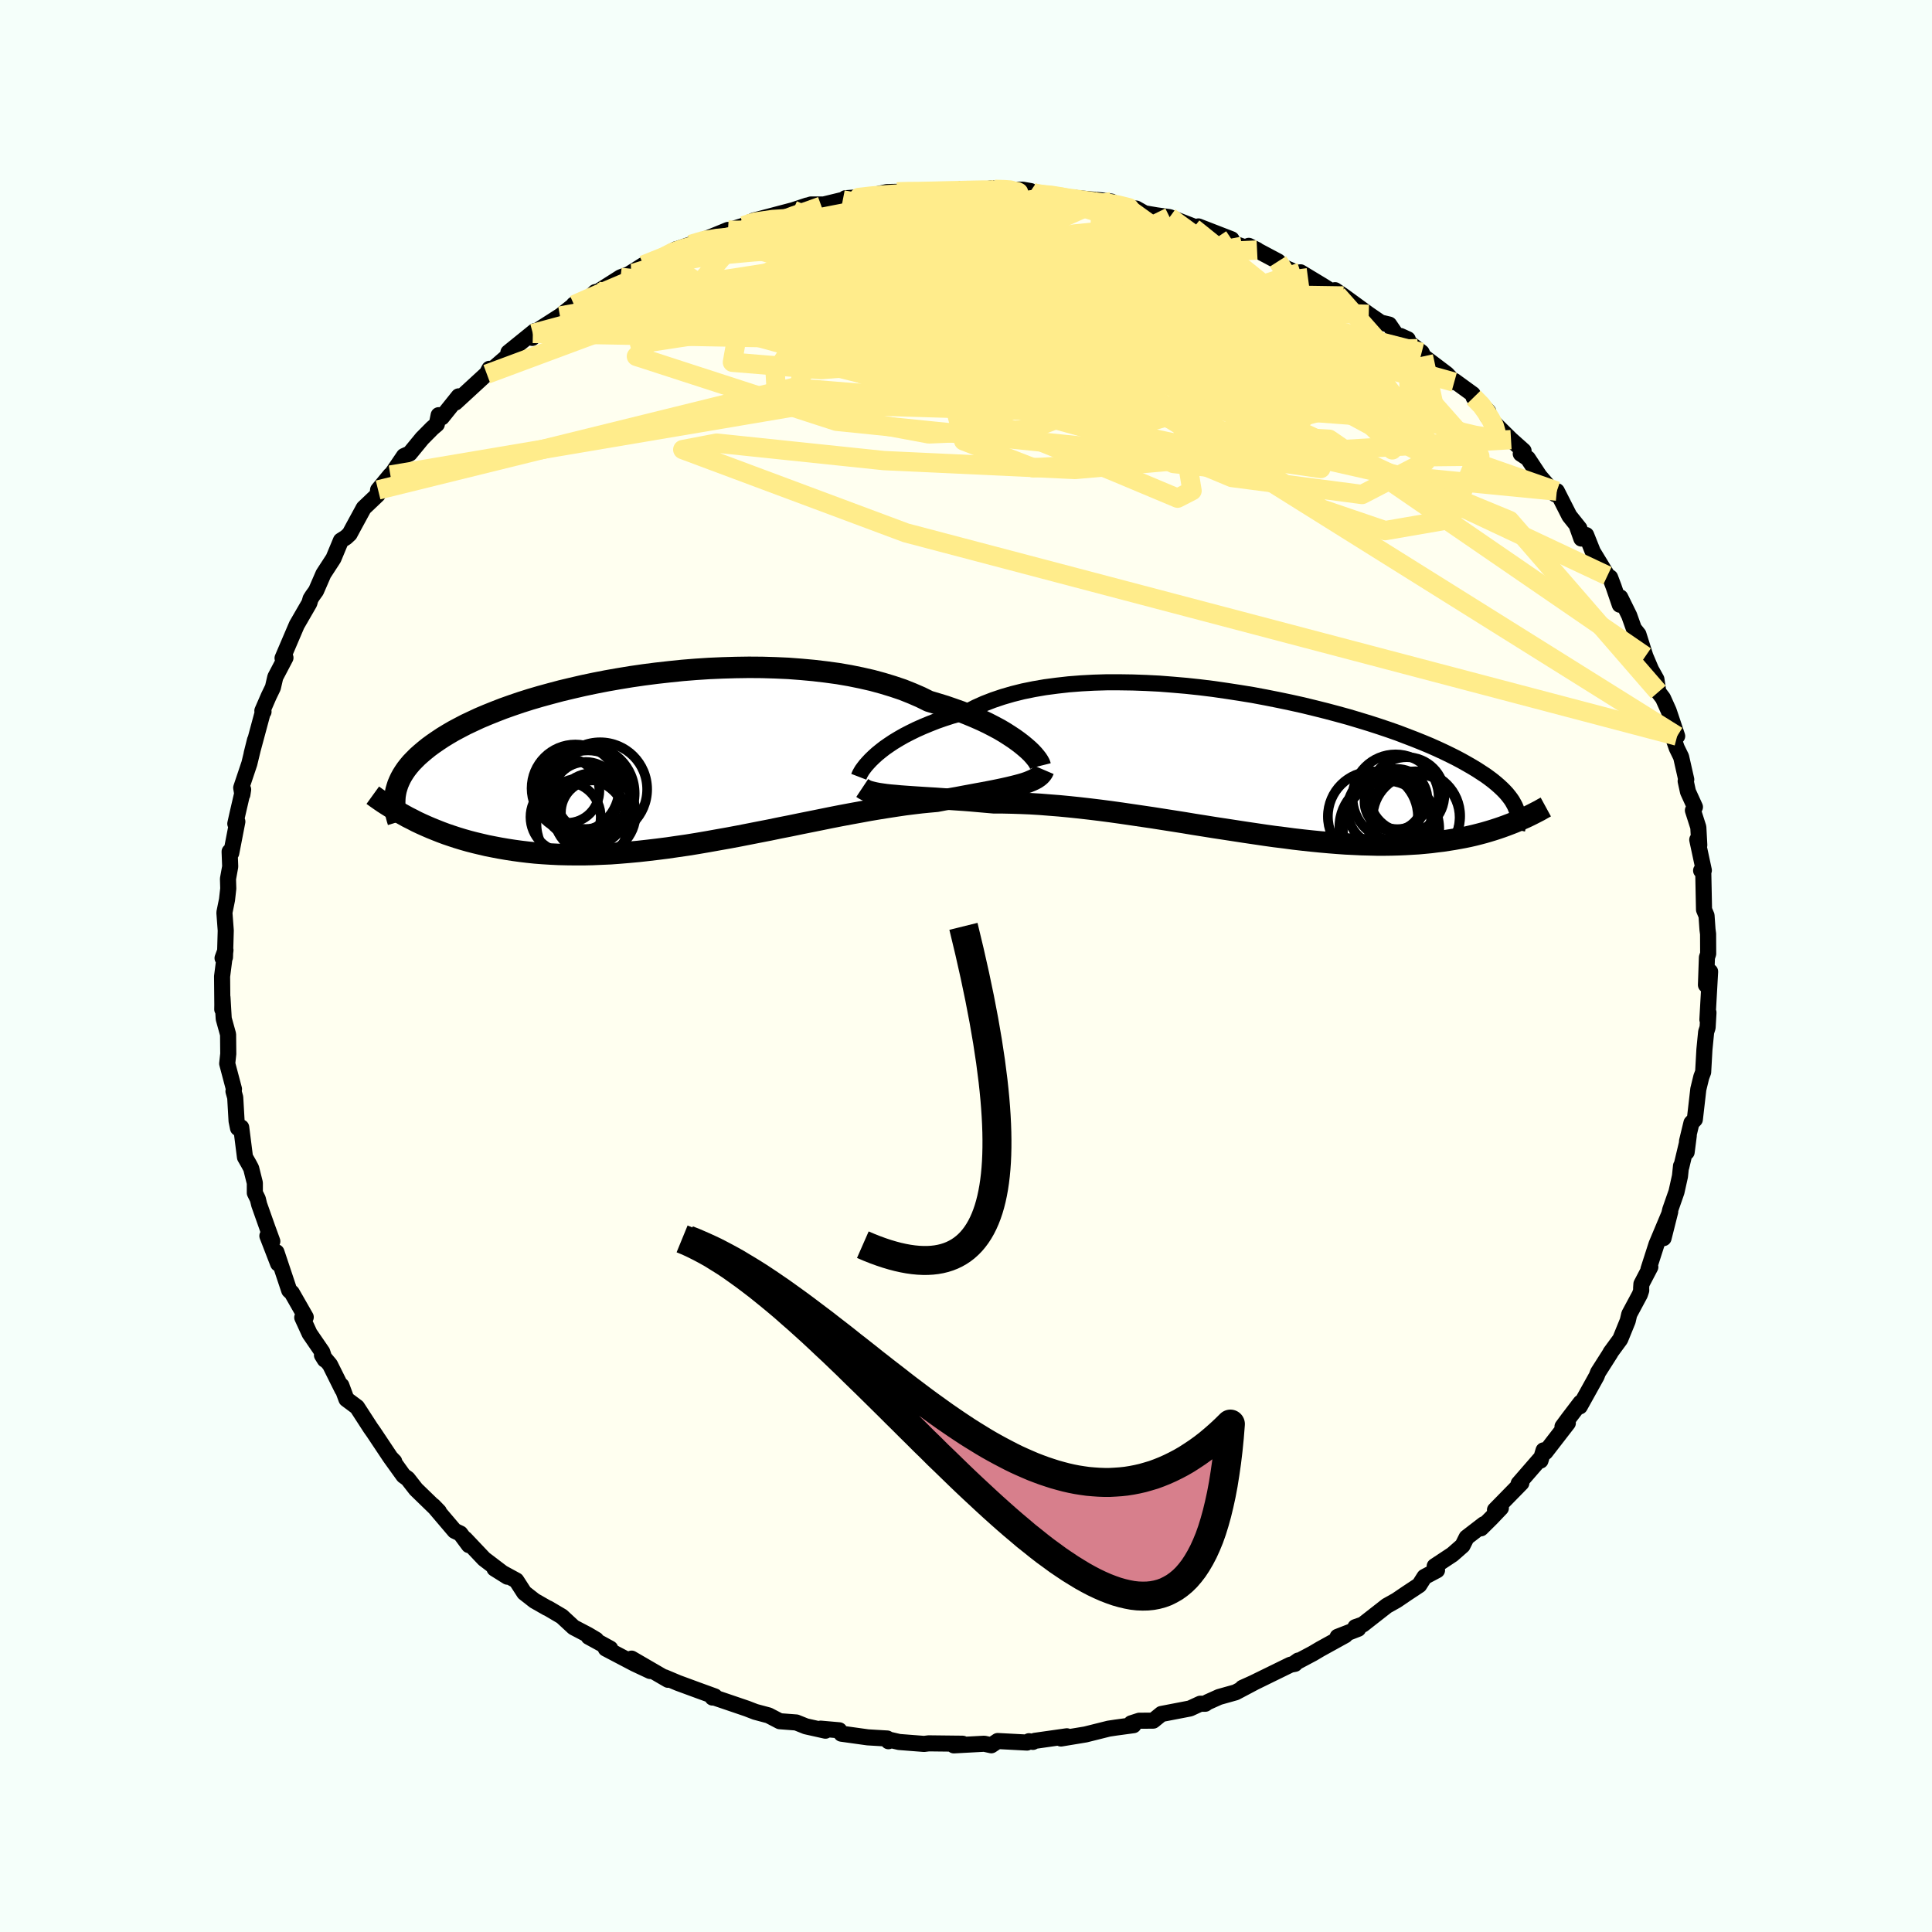 <svg xmlns="http://www.w3.org/2000/svg" width="500" height="500" viewBox="-100 -100 200 200"><defs><clipPath id="c"><path d="m37.03-1.61-.39-.3-.43-.31-.47-.31-.5-.32-.54-.32-.58-.31-.62-.32-.65-.31-.68-.3-.72-.3-.75-.3-.79-.28-.81-.28-.85-.26-.87-.26-.85-.42-.9-.39-.95-.38-1.01-.34-1.05-.32-1.1-.3-1.14-.26-1.18-.24-1.22-.21-1.25-.17-1.27-.15-1.31-.12-1.32-.1-1.35-.06-1.35-.04-1.37-.01-1.38.02L6-9.54l-1.37.06-1.38.09-1.36.11-1.36.14-1.34.15-1.32.17-1.31.19-1.28.21-1.25.22-1.23.24-1.19.25-1.17.27-1.13.27-1.09.29-1.06.29-1.02.3-.98.31-.94.32-.9.32-.85.33-.82.33-.78.33-.73.34-.7.33-.65.34-.62.33-.58.34-.54.33-.51.34-.48.33-.45.33-.41.33-.39.33-.36.32-.33.33-.31.32-.27.32-.25.32-.22.32-.2.32-.17.31-.15.32-.13.31-.1.31-.09.31-.06.3 1.72 2.71.46.24.49.23.49.22.51.22.52.21.53.21.54.2.56.19.58.19.59.18.6.17.62.16.63.15.64.15.66.13.68.13.7.12.71.11.73.1.75.09.77.08.79.06.81.05.82.04.85.02.86.01h.88l.9-.02.91-.04.94-.04.95-.07.96-.08.98-.09.99-.11 1.01-.12L.32 9.1l1.03-.15 1.04-.15 1.05-.17 1.05-.18 1.06-.19 1.07-.19 1.07-.2 1.07-.21 1.07-.21 1.08-.21 1.06-.22 1.07-.21 1.06-.22 1.05-.21 1.04-.21 1.03-.21 1.02-.2 1.01-.19.99-.18.97-.18.95-.16.94-.15.91-.14.88-.13.87-.11.84-.1.81-.08.78-.07.73-.14.71-.13.69-.12.68-.13.65-.12.64-.12.61-.11.58-.11.57-.11.54-.11.52-.11.49-.11.46-.11.44-.11.41-.11"/></clipPath><clipPath id="b"><path d="m-39.19-1.12.38-.31.41-.32.46-.32.48-.32.53-.32.56-.32.6-.31.63-.31.67-.3.7-.29.73-.29.77-.27.8-.26.83-.24.86-.24.82-.42.87-.39.93-.36.98-.33 1.03-.3 1.08-.27 1.13-.23 1.16-.2 1.21-.16 1.24-.14 1.28-.1 1.3-.07 1.33-.04h1.35l1.37.02 1.38.05 1.38.07 1.4.11 1.39.12 1.4.15 1.38.17 1.38.2 1.37.21 1.35.22 1.33.25 1.31.26 1.29.27 1.26.28 1.23.3 1.2.3 1.16.31 1.13.31 1.1.33 1.05.32 1.02.33.98.33.94.33.89.34.86.33.82.33.77.32.74.33.69.32.66.32.62.31.58.31.55.31.52.3.48.29.46.3.43.28.4.29.37.28.34.28.31.27.29.27.26.26.24.26.21.26.19.25.17.25.14.25.13.24.1.24-.58 1.64-.42.16-.44.16-.44.15-.46.15-.46.14-.48.14-.49.13-.51.13-.52.12-.53.11-.54.1-.56.1-.57.09-.58.09-.6.07-.62.08-.63.06-.65.06-.67.04-.68.04-.71.03-.72.02-.74.01h-.76l-.78-.02-.81-.02-.82-.04-.84-.04-.85-.06-.88-.07-.9-.08-.91-.09-.93-.1-.95-.11-.97-.13-.98-.12-1-.14-1.01-.15-1.02-.15-1.04-.16-1.04-.16-1.06-.16-1.06-.17-1.08-.17-1.08-.18-1.08-.17-1.09-.17-1.08-.17-1.09-.16-1.09-.16-1.09-.16-1.08-.15-1.07-.14-1.07-.13-1.05-.12-1.05-.11-1.04-.1-1.02-.08-1-.08-.99-.06-.96-.04-.95-.03-.93-.02h-.9l-.81-.07-.8-.07-.79-.07-.77-.06-.75-.05-.73-.05-.72-.05-.69-.05-.67-.04-.65-.04-.62-.04-.6-.04-.57-.04-.55-.04-.52-.05"/></clipPath><filter id="a"><feTurbulence baseFrequency=".05" numOctaves="3" result="noise" type="noise"/><feDisplacementMap in="SourceGraphic" in2="noise" scale="2"/></filter></defs><rect width="100%" height="100%" x="-100" y="-100" fill="#F5FFFA"/><path fill="ivory" stroke="#000" stroke-linejoin="round" stroke-width="1.667" d="m76.7-.88-.1 2.84.43-1.38-.28 4.97.11-.73-.09 1.55-.15.46-.18 1.83-.13 2.32-.19.5-.31 1.27-.36 3.13-.35.36-.46 1.9-.04 1.13.22-1.71-.78 3.26-.02-.12-.11 1.06-.36 1.62-.65 1.86-.69 2.93.69-2.74-1.42 3.38-.83 2.58.19-.23-.92 1.76-.03.42.01.24-.14.42-1.1 2.05-.16.69-.77 1.89-1.01 1.38-.01.05-1.28 2.01-.15.39-1.74 3.13.08-.39-1.25 1.64-.62.84.55-.36-2.32 3-.19-.18-.32 1.06-.07-.14-2.19 2.52.28-.06-2.73 2.79.61-.2-1 1.05-1.06 1.05.29-.42-1.78 1.37-.42.84-1.05.92-1.83 1.21.24.42-1.3.69-.54.85-1.27.84-1.09.74-1 .56-2.48 1.94-.77.27.29.17-2.13.83.79-.16-2.59 1.43-.76.45-1.9 1.01.38-.27-.34.34-.46.09-4.29 2.1-.68.29 1.2-.54-1.91 1.01-1.71.48-1.2.54-.23.16h-.52l-1.06.49-2.96.57-.85.69-1.45.01-.83.27.24.19-1.84.25-.73.11-2.4.6-2.54.42.61-.23-3.31.47-.2.11-.41-.07-.2.14-3.04-.16-.66.44-.73-.16-3.15.17.17-.18.74.01-3.51-.04-.48.06-2.58-.2-1.25-.29.14.21-.13-.28-2.01-.12-2.73-.38-.22-.35-1.93-.17.5.21-2.02-.45-1-.4-1.71-.13-1.15-.6-1.38-.37-.88-.34-2.32-.79-1.18-.4-.05.05.23-.12-1.68-.61-2.12-.78-1.4-.59.36.26-3.77-2.19 1.92 1.28-1.62-.76-2.97-1.56h.46l-2.23-1.22.77.3-.84-.5-1.49-.78-1.22-1.13-1.39-.82-.18-.08-1.26-.72-1.06-.83-.82-1.27-2.26-1.23 1.34.84-2.42-1.84-1.97-2.08.4.65-.89-1.2-.59-.28-2.21-2.6.58.6-2.37-2.3-.85-1.09-.44-.32-1.33-1.85.37.38-.06-.01-.36-.44-1.72-2.58-.31-.44-1.4-2.16-1.1-.82-.52-1.41.1.41-1.28-2.57-.83-.99.29.47-.26-.79-1.31-1.91-.76-1.66.36-.04-1.44-2.52-.27-.25-1.32-3.95.17 1.18-1.11-2.87.51.56-.5-1.37-.86-2.43-.14-.58-.31-.63v-1.03l-.38-1.52-.24-.45-.4-.7-.39-3.08-.33.07-.15-.74-.14-2.43-.18-.64.05-.23-.7-2.64.11-1.01-.02-2.01-.45-1.62-.13-2.21-.02 1.24.01-.21-.03-3.2.35-2.72-.3.82.25-.09.08-2.76-.14-1.86.27-1.33.13-1.16-.03-1 .23-1.27-.06-1.55.17.14.63-3.25-.21.22.24-1.08.57-2.46-.08.52-.12-.7.84-2.5.59-2.44-.35 1.4 1.21-4.49.02.16-.12-.1.66-1.52.43-.89.25-1.08 1.05-2-.3.04.73-1.71.74-1.73 1.3-2.25.13-.45.19-.3.38-.53.76-1.75 1.04-1.6.77-1.85.51-.32.39-.36.42-.78 1.04-1.91 1.44-1.37.05-.5 1.27-1.54-.55.91 1.96-2.88.6-.27 1.28-1.56 1.05-1.06.47-.4.19-.94.33.22 1.74-2.17-.33.64 3.25-2.99.26-.5-.26.55 2.3-1.99-.07-.26 2.72-2.2-.25.7.06-.46 2.81-1.8-.43.36 1.89-1.52-.03-.03 1.48-.58.74-.71.32-.07 2.3-1.46 1.1-.41-1.1.63 2.36-1.49 1.9-.73 1.47-.9v.02l1.52-.52 1.25-.46.77-.29 1.85-.76-.43.19 2.02-.62 1.12-.56.51-.12 3.52-.93 1.44-.48-.96.32 1.37-.43h1.32l1.98-.48 1.84-.22-1.57.05 2.2-.16 2.1-.48 1.03-.02 1.35-.1-.07.17 1.8-.16 3.68-.03-.1-.18.73.13 1.37-.05 1.12-.15.29.12 2.87.03.8.14-.35.22 1.4.13.76-.01 2.33.33.4.03 2.76.26 1.07.13-1.11-.09 2.78.75.89.06.87.49 1.23.21 1.36.19 2.52.98-.07.14.53-.16 3.43 1.33-.88.03 1.97.7 1.55.38-.86-.43 3.03 1.61.53.57 2.57 1.12-.92-.54.15-.02 2.27 1.37 1.53.96-.23-.48.88.6 2.61 1.9 1.24.85.88.21.86 1.26 1.06.26-.75-.34 2.19 1.71.18.4 2.43 1.84.76.83.02-.13 1.9 1.38.09.33 1.22 1.15.29.31-.1.49 2.46 2.42 1.3 1.16-.29.3.73.48 1.17 1.77-.03-.02 1.69 1.96.17-.32 1.3 2.56 1.04 1.3-.23-.16.43 1.21.5-.36.69 1.73 1.51 2.48.28.18.36.95.64 1.87.05-.76.93 1.89.48 1.35.47.59.72 2.27.59 1.39.55.99.2 1.32.48.63.59 1.31.88 2.62-.43.13.39 1.11.45.92.53 2.34-.06.16.24 1.1.72 1.58-.21.35.56 1.75.1 1.85-.21-.56.68 3.17-.28.02.22.1.08 3.95.26.62.1 1.44.06.45.01 2.05-.13.39-.1 2.84" filter="url(#a)"/><path fill="#fff" d="m-39.19-1.12.38-.31.41-.32.46-.32.48-.32.53-.32.56-.32.6-.31.63-.31.67-.3.7-.29.73-.29.77-.27.8-.26.83-.24.86-.24.82-.42.87-.39.93-.36.98-.33 1.03-.3 1.08-.27 1.13-.23 1.16-.2 1.21-.16 1.24-.14 1.28-.1 1.3-.07 1.33-.04h1.35l1.37.02 1.38.05 1.38.07 1.4.11 1.39.12 1.4.15 1.38.17 1.38.2 1.37.21 1.35.22 1.33.25 1.31.26 1.29.27 1.26.28 1.23.3 1.2.3 1.16.31 1.13.31 1.1.33 1.05.32 1.02.33.98.33.94.33.89.34.86.33.82.33.77.32.74.33.69.32.66.32.62.31.58.31.55.31.52.3.48.29.46.3.43.28.4.29.37.28.34.28.31.27.29.27.26.26.24.26.21.26.19.25.17.25.14.25.13.24.1.24-.58 1.64-.42.16-.44.16-.44.15-.46.15-.46.14-.48.14-.49.13-.51.13-.52.12-.53.11-.54.1-.56.1-.57.09-.58.09-.6.07-.62.08-.63.06-.65.06-.67.04-.68.04-.71.03-.72.02-.74.01h-.76l-.78-.02-.81-.02-.82-.04-.84-.04-.85-.06-.88-.07-.9-.08-.91-.09-.93-.1-.95-.11-.97-.13-.98-.12-1-.14-1.01-.15-1.02-.15-1.04-.16-1.04-.16-1.06-.16-1.06-.17-1.08-.17-1.08-.18-1.08-.17-1.09-.17-1.08-.17-1.09-.16-1.09-.16-1.09-.16-1.08-.15-1.07-.14-1.07-.13-1.05-.12-1.05-.11-1.04-.1-1.02-.08-1-.08-.99-.06-.96-.04-.95-.03-.93-.02h-.9l-.81-.07-.8-.07-.79-.07-.77-.06-.75-.05-.73-.05-.72-.05-.69-.05-.67-.04-.65-.04-.62-.04-.6-.04-.57-.04-.55-.04-.52-.05" filter="url(#a)" transform="translate(29.97 -20.82)"/><path fill="#fff" d="m37.03-1.61-.39-.3-.43-.31-.47-.31-.5-.32-.54-.32-.58-.31-.62-.32-.65-.31-.68-.3-.72-.3-.75-.3-.79-.28-.81-.28-.85-.26-.87-.26-.85-.42-.9-.39-.95-.38-1.01-.34-1.05-.32-1.1-.3-1.14-.26-1.18-.24-1.22-.21-1.25-.17-1.27-.15-1.31-.12-1.32-.1-1.35-.06-1.35-.04-1.37-.01-1.38.02L6-9.54l-1.37.06-1.38.09-1.36.11-1.36.14-1.34.15-1.32.17-1.31.19-1.28.21-1.25.22-1.23.24-1.19.25-1.17.27-1.13.27-1.09.29-1.06.29-1.02.3-.98.31-.94.32-.9.32-.85.33-.82.33-.78.33-.73.34-.7.33-.65.34-.62.33-.58.34-.54.33-.51.34-.48.33-.45.33-.41.33-.39.33-.36.32-.33.33-.31.32-.27.32-.25.32-.22.32-.2.32-.17.31-.15.32-.13.31-.1.31-.09.31-.06.3 1.72 2.71.46.24.49.23.49.22.51.22.52.21.53.21.54.2.56.19.58.19.59.18.6.17.62.16.63.15.64.15.66.13.68.13.7.12.71.11.73.1.75.09.77.08.79.06.81.05.82.04.85.02.86.01h.88l.9-.02.91-.04.94-.04.95-.07.96-.08.98-.09.99-.11 1.01-.12L.32 9.1l1.03-.15 1.04-.15 1.05-.17 1.05-.18 1.06-.19 1.07-.19 1.07-.2 1.07-.21 1.07-.21 1.08-.21 1.06-.22 1.07-.21 1.06-.22 1.05-.21 1.04-.21 1.03-.21 1.02-.2 1.01-.19.99-.18.97-.18.95-.16.94-.15.91-.14.88-.13.87-.11.84-.1.81-.08.78-.07.73-.14.71-.13.69-.12.68-.13.65-.12.64-.12.61-.11.58-.11.57-.11.54-.11.52-.11.49-.11.46-.11.44-.11.41-.11" filter="url(#a)" transform="translate(-31.23 -21.32)"/><g fill="none" stroke="#000" transform="translate(29.97 -20.82)"><path stroke-linejoin="round" stroke-width="1.667" d="m-41.07 1.23.05-.13.07-.16.1-.18.13-.22.17-.23.2-.26.24-.27.27-.29.31-.3.34-.31.38-.31.41-.32.46-.32.48-.32.53-.32.56-.32.6-.31.63-.31.67-.3.7-.29.73-.29.77-.27.8-.26.83-.24.86-.24.82-.42.87-.39.93-.36.98-.33 1.03-.3 1.08-.27 1.13-.23 1.16-.2 1.21-.16 1.24-.14 1.28-.1 1.3-.07 1.33-.04h1.35l1.37.02 1.38.05 1.38.07 1.4.11 1.39.12 1.4.15 1.38.17 1.38.2 1.37.21 1.35.22 1.33.25 1.31.26 1.29.27 1.26.28 1.23.3 1.2.3 1.16.31 1.13.31 1.1.33 1.05.32 1.02.33.98.33.94.33.89.34.86.33.82.33.77.32.74.33.69.32.66.32.62.31.58.31.55.31.52.3.48.29.46.3.43.28.4.29.37.28.34.28.31.27.29.27.26.26.24.26.21.26.19.25.17.25.14.25.13.24.1.24.09.23.07.24.05.23.03.23.02.22v.22l-.01.22-.03.22-.04.21-.05.22" filter="url(#a)"/><path stroke-linejoin="round" stroke-width="2.222" d="m-40.71 2.39.18.12.22.12.25.1.3.08.33.08.36.07.4.06.43.06.46.05.49.04.52.05.55.04.57.04.6.04.62.04.65.04.67.04.69.05.72.05.73.05.75.05.77.06.79.07.8.07.81.07h.9l.93.02.95.03.96.04.99.06 1 .08 1.02.08 1.04.1 1.05.11 1.05.12 1.07.13 1.07.14 1.08.15 1.09.16 1.09.16 1.09.16 1.08.17 1.09.17 1.08.17 1.08.18 1.08.17 1.06.17 1.06.16 1.04.16 1.04.16 1.02.15 1.01.15 1 .14.98.12.97.13.95.11.93.1.91.09.9.08.88.07.85.06.84.04.82.04.81.02.78.02h.76l.74-.01.72-.02.71-.03.68-.04.67-.04.65-.06.63-.06.62-.08.6-.07.58-.09.57-.09.56-.1.54-.1.53-.11.52-.12.51-.13.49-.13.48-.14.46-.14.46-.15.44-.15.44-.16.42-.16.41-.16.4-.17.39-.17.38-.17.38-.18.36-.18.35-.18.35-.18.33-.19.33-.18" filter="url(#a)"/><circle cx="14.682" cy="3.54" r="3.116" clip-path="url(#b)" filter="url(#a)"/><circle cx="14.032" cy="6.63" r="4.99" clip-path="url(#b)" filter="url(#a)"/><circle cx="16.632" cy="5.445" r="4.498" clip-path="url(#b)" filter="url(#a)"/><circle cx="16.557" cy="5.295" r="4.63" clip-path="url(#b)" filter="url(#a)"/><circle cx="15.662" cy="3.095" r="3.894" clip-path="url(#b)" filter="url(#a)"/><circle cx="14.287" cy="3.815" r="3.004" clip-path="url(#b)" filter="url(#a)"/><circle cx="13.312" cy="4.645" r="3.798" clip-path="url(#b)" filter="url(#a)"/><circle cx="12.152" cy="5.34" r="4.66" clip-path="url(#b)" filter="url(#a)"/><circle cx="14.502" cy="3.375" r="4.46" clip-path="url(#b)" filter="url(#a)"/><circle cx="13.457" cy="6.405" r="4.774" clip-path="url(#b)" filter="url(#a)"/></g><g fill="none" stroke="#000" transform="translate(-31.23 -21.32)"><path stroke-linejoin="round" stroke-width="2.222" d="m38.92.6-.03-.12-.06-.14-.1-.18-.13-.2-.17-.22-.2-.24-.24-.26-.28-.27-.32-.28-.36-.3-.39-.3-.43-.31-.47-.31-.5-.32-.54-.32-.58-.31-.62-.32-.65-.31-.68-.3-.72-.3-.75-.3-.79-.28-.81-.28-.85-.26-.87-.26-.85-.42-.9-.39-.95-.38-1.01-.34-1.05-.32-1.1-.3-1.14-.26-1.18-.24-1.22-.21-1.25-.17-1.27-.15-1.31-.12-1.32-.1-1.35-.06-1.35-.04-1.37-.01-1.38.02L6-9.54l-1.37.06-1.38.09-1.36.11-1.36.14-1.34.15-1.32.17-1.31.19-1.28.21-1.25.22-1.23.24-1.19.25-1.17.27-1.13.27-1.09.29-1.06.29-1.02.3-.98.31-.94.32-.9.32-.85.33-.82.33-.78.33-.73.34-.7.33-.65.34-.62.33-.58.34-.54.33-.51.34-.48.33-.45.33-.41.33-.39.33-.36.32-.33.33-.31.32-.27.32-.25.32-.22.32-.2.32-.17.31-.15.32-.13.31-.1.31-.09.31-.06.3-.05.31-.02.3-.01.3v.3l.03.3.04.29.05.3.07.29.08.29.09.29" filter="url(#a)"/><path stroke-linejoin="round" stroke-width="2.222" d="m39.28 1.01-.09.21-.12.18-.16.18-.19.16-.22.15-.26.14-.29.13-.32.13-.35.12-.37.11-.41.11-.44.11-.46.11-.49.11-.52.11-.54.11-.57.11-.58.11-.61.11-.64.12-.65.12-.68.13-.69.12-.71.13-.73.14-.78.07-.81.08-.84.1-.87.11-.88.13-.91.14-.94.15-.95.16-.97.18-.99.18-1.01.19-1.02.2-1.03.21-1.04.21-1.05.21-1.06.22-1.07.21-1.06.22-1.08.21-1.07.21-1.07.21-1.07.2-1.07.19-1.06.19-1.05.18-1.05.17-1.04.15-1.03.15-1.02.13-1.01.12-.99.11-.98.09-.96.08-.95.07-.94.04-.91.04-.9.02h-.88l-.86-.01-.85-.02-.82-.04-.81-.05-.79-.06-.77-.08-.75-.09-.73-.1-.71-.11-.7-.12-.68-.13-.66-.13-.64-.15-.63-.15-.62-.16-.6-.17-.59-.18-.58-.19-.56-.19-.54-.2-.53-.21-.52-.21-.51-.22-.49-.22-.49-.23-.46-.24-.46-.23-.45-.25-.43-.24-.42-.25-.41-.25-.4-.25-.39-.25-.38-.26-.37-.26-.36-.26" filter="url(#a)"/><circle cx="-7.908" cy="3.373" r="4.374" clip-path="url(#c)" filter="url(#a)"/><circle cx="-8.518" cy="6.603" r="4.718" clip-path="url(#c)" filter="url(#a)"/><circle cx="-7.208" cy="5.558" r="4.246" clip-path="url(#c)" filter="url(#a)"/><circle cx="-7.373" cy="5.438" r="3.332" clip-path="url(#c)" filter="url(#a)"/><circle cx="-6.643" cy="3.028" r="4.866" clip-path="url(#c)" filter="url(#a)"/><circle cx="-7.993" cy="3.448" r="4.922" clip-path="url(#c)" filter="url(#a)"/><circle cx="-8.138" cy="3.668" r="3.47" clip-path="url(#c)" filter="url(#a)"/><circle cx="-9.208" cy="2.923" r="4.532" clip-path="url(#c)" filter="url(#a)"/><circle cx="-10.058" cy="3.168" r="3.336" clip-path="url(#c)" filter="url(#a)"/><circle cx="-10.218" cy="5.898" r="3.638" clip-path="url(#c)" filter="url(#a)"/></g><g fill="none" stroke="#FFEC8B" stroke-linejoin="round" stroke-width="2"><path d="m6.69-80.22.28.19 1.05.19 1.42.2 1.59.21 1.58.22 1.42.21 1.16.18.86.16.58.12.28.07-.03-.02-.39-.1-.78-.19-1.46-.27m-21.4-1.09 1.03-.03 1.21-.01 1.51-.03 1.53-.04 1.38-.03 1.22-.03 1.09-.02h.98l.88.02.73.03.54.05.35.07.14.07-.07.06-.32.07-.63.06-.99.04-1.38.04-1.79.03-2.2.03-2.72.07-3.45.11m60.66 20.72.81.83.49.68.46.74.38.72.16.56-.13.36-.41.18h-.68l-.95-.15-1.23-.29-1.56-.47-1.93-.67-2.32-.91-2.72-1.16-3.1-1.42-3.48-1.66-3.85-1.88-4.29-2.11-4.78-2.37-5.29-2.66-5.78-2.96-6.25-3.3" filter="url(#a)"/><path d="m-10.91-79.53-.19-.03 1.25-.14 1.7-.15 1.75-.11 1.74-.06 1.74-.03 1.71-.02 1.59-.03 1.38-.03 1.11-.03.84-.03.59-.04.33-.05-.06-.05-.55-.04-1.04-.03m-27.62 4.2.61.04 1.88-.02 2.67.11 3.28.27 3.72.47 4.04.69 4.31.88L.5-72.69l4.96 1.2 5.26 1.3 5.46 1.36 5.62 1.4L27.57-66l5.98 1.5 6.17 1.63L46-61.12" filter="url(#a)"/><path d="m-34.66-71.7.26-.01 1.76-.55 2.34-.58 2.59-.47 2.79-.35 2.99-.27 3.22-.22 3.44-.19 3.62-.15 3.79-.13 3.96-.1 4.11-.08 4.19-.08 4.17-.09 4.03-.1 3.85-.08 3.71.01 3.53.05" filter="url(#a)"/><path d="m-40.57-68.44.58-.26 1.28-.56 1.67-.72 1.96-.83 2.13-.88 2.23-.9 2.3-.92 2.34-.93 2.34-.93 2.2-.88 1.99-.77 1.79-.66 1.61-.55 1.18-.43" filter="url(#a)"/><path d="m-23.05-76.63 1.24-.39 1.82-.26 2.12-.13 2.19.06 2.28.22 2.44.33 2.66.43 2.85.5 3.01.57 3.15.63 3.28.7 3.4.73 3.48.78 3.55.8 3.58.82 3.62.85 3.61.88 3.56.89 3.45.92 3.32.91 3.14.86 2.94.76 2.71.58" filter="url(#a)"/><path d="m-33.4-72.56 1.69-.68 1.5-.54 1.54-.42 1.7-.39 1.88-.37 2-.36 2.13-.36 2.23-.35 2.35-.36 2.43-.35 2.47-.36 2.45-.33 2.38-.31 2.25-.28 2.13-.25 2.01-.22 1.89-.22 1.77-.21 1.61-.19 1.44-.17 1.19-.15.84-.13.36-.13" filter="url(#a)"/><path d="m-28.51-74.69 1.25-.37 1.47-.26 1.7-.17 1.99-.09 2.31-.03h2.61l2.85.06 3.03.13 3.12.21 3.2.31 3.27.37 3.34.43 3.39.46 3.42.48 3.43.47 3.44.47 3.44.49 3.44.51 3.43.55 3.36.58 3.23.55 2.97.43 2.44.17" filter="url(#a)"/><path d="m-31.5-73.29 1.16-.6 1.21-.42 1.49-.4 1.71-.43 1.85-.43 1.95-.44 2.06-.44 2.15-.45 2.22-.45 2.24-.44 2.18-.42 2.04-.37 1.88-.33 1.74-.3 1.61-.26 1.44-.24 1.19-.22.86-.19.57-.13.32-.07m7.37.45 1.03.08 1.08.17.85.2.48.22.05.26-.35.32-.72.39-1.09.44-1.49.5-1.94.55-2.46.62-3.03.7-3.64.75-4.27.81-4.9.85-5.57.9-6.32.98-6.99 1.02" filter="url(#a)"/><path d="m-10.91-79.53 6.8 9.42 15.58 6.88-1.6 1.59-11.2-1.76-10.27-2.15-4.38-.63 1.79 1.19 5.87 2.08 7.09 1.59 5.69.16 2.78-1.4.02-2.37-.87-2.49.41-1.96 1.34-1.15-2.58-.51-13.09.22-23.06 2.48-19.01 7.07" filter="url(#a)"/><path d="m-17.9-78.24 22.28 9.53 7.35 7.02-.29-1.33.47-4.24 1.66-3.36 1.08-1.23-.75.75-2.89 1.91-4.53 2.05-4.9 1.28-3.69-.01-1.28-1.22 1.21-1.79 2.53-1.49 1.98-.42.27.99-.71 2.18.57 2.63 2.42 2.11-.01.93-2.89-.53 37.1-6.88" filter="url(#a)"/><path d="m15.06-79.13-19.02 3.52-16.45 4.26-4.02.97 4.89-.56 8.99-.05 8.84.92 5.3 1.2.22.63-3.92-.41-5.47-1.41-4.47-1.98-2.27-1.98-.45-1.46.07-.58-.76.42-2.28 1.36-3.72 1.98-4.16 1.98-2.42 1 2.74-.91 11.59-2.42 22.51-.18 36.37 9.32" filter="url(#a)"/><path d="m32.3-72.94 9.85 15.47-16.01-2.43-10.57-2.79 2.36 1.24 9.14 4.07 7.63 3.82 1.47 1.46-4.75-1.1-8.15-2.65-8.32-3.04-6.44-2.72-4.19-2.14-2.5-1.54-1.27-.96.48-.35 3.59.33 7.65.95 10.43 1.03 9.22.05 3.4-1.9-4.19-3.48-11.93-3.46-31.95-6.23" filter="url(#a)"/><path d="m-27.26-75.15 3.14.31 13.05 3.68 17.3 6.27 11.41 5.24 3.23 2.46-.97.41-.7-.31 1.33-.52 2.59-.92L25.26-60l.44-1.77-1.31-1.43-1.89-.57-.62.56 2.04 1.58 4.55 2.21 5.22 1.95 2.63-.34-7.71-6.79L-5.8-80.24" filter="url(#a)"/><path d="M27.49-75.23 3.58-59.15l13.44 5.11 12.87.54 6.75.41.33.28-4.09-1.16-5.4-3.16-4.27-4.4-2.18-4.09-.44-2.45-.02-.62-1.73.18-5.29-.23-7.7-.47L.8-68.05l-3.29 3.35-42.35-.78" filter="url(#a)"/><path d="m-.39-80.26-13.98 6.27-5.65 4.44 9.52.01L4.47-70.7l11.84-.55 4.76.44L19-69.18l-5.24 3.12-2.71 4.78 4.55 5.74 11.92 4.97L41-48.81l6.57-3.41-5.14-8.65L29.06-71.7l-7.98-5.82" filter="url(#a)"/><path d="M73.62-23.8-6.22-44.84l-23.1-8.62 3.51-.67 17.31 1.81 19.79.92 14.61-1.28 7.09-3.06.99-3.65-2.35-3.08-3.33-1.9-2.86-.69-1.78.17-.71.64-.32.76-1.2.58-3.46.12-6.09-.54-7.14-1.11-4.8-1.29.74-.88 6.3-.16 7.01-.02 3.09-1.35 24.61.68" filter="url(#a)"/><path d="m-38.38-69.76 52.99 14.68 10.46-3.02 3.39-2.16.67-.58-.33.13.03.66.46.97-.12.91-2.06.58-4.89.14-7.05-.2-6.93-.54-5.37-1.75-4.41-4.42 2.46-5.58 38.16.58" filter="url(#a)"/><path d="M21.08-77.52 12.7-73.4l-9.11.84-.49-.96 2.79-.78 3.35.33L12.9-72l3.4 3.76 1.24 4.95-3.1 4.76-7.87 3-10.41.45-9.04-1.68-4.5-2.53.4-2.17 3.06-1.4 3.33-1.08 3.92-1.8 6.24-3.87 4.46-6.35-3.79-4.35" filter="url(#a)"/><path d="m61.16-49.16-16.23-1.58-32.15-8.07-22.07-3.47-4.54.21 9.97 2.47 16.63 3.61 15.28 3.23 8.68 1.26.49-1.52-6.07-3.96-9.2-5.28-8.8-5.3-6.13-4.31-2.91-2.67-.24-.59 1.77 1.84 3.59 4.4 5 6.44 4.36 6.58.1 3.26-4.66-3.72-.49-10.99.45-11.94" filter="url(#a)"/><path d="m-7.15-80.14 32.58 9.18 10.56 3.68-1.93.84-7.46.34-7.78.59-4.85.36-.53-.33 3.31-.82 5.11-.6 4.35.42 1.82 1.97-.82 3.53-1.76 4.28.02 3.37 3.4.68 4.57-2.12 4.16.24 32.73 22.47" filter="url(#a)"/><path d="m71.67-28.36-15.4-17.76-10.42-4.3-8.66-1.96-4.86-1.3-.95-1.22 1.34-1.23 1.9-.98 1.54-.52.68-.34-.89-.86-3.27-1.96-5.73-2.83-6.89-2.55-5.62-.75-1.9 1.92 2.79 4.01 6.04 4.1 6.21 1.79 4.87-1.16 6.35-1.68 9.74.39-1.19-5.56" filter="url(#a)"/><path d="m13.95-79.22-4.23 1.88-5.81 3.12-5.08 2.2.98 2.38 6.8 3.22 9.89 3.65 10.32 3.31 8.71 2.12 5.65.42 2.09-.88-1.21-.69-5.86.64-16.68.75-35.63-1.07-43.48 7.35" filter="url(#a)"/><path d="M-38.06-69.83 8.26-65.1l-6.32 2.07L-15-61.74l-9.18-.76.43-2.43 5.44-2.62 5.92-1.6 4.23-.38 2.49.32 1.81.39 2.41.19 3.98.1 5.86.33 7.02.77 6.48 1.11 3.71 1.07-.78.59-5.1-.07-6.46-.37-2.58-.04 5.95.88 14.17 2.38 15.11 3.62-.18-6.62" filter="url(#a)"/><path d="m30.13-74.12-12.72.61-10.08 3.16-9.24 1.09-1.37-.32 5.59-.26 7.23.55 3.91 1.18-1.67 1.07-6.51.39-8.72-.41-7.91-.94-4.96-1.11-1.12-1.1 2.49-1.15 4.91-1.25 5.42-1.09 3.77-.2.9 1.72-1.21 4.37-.81 6.7 1.73 6.75 7.2 2.79 49.46-2.92" filter="url(#a)"/><path d="m-4.07-80.23-8.92 8.11 10.2 1.29 5.38.32 3.41.03 4.61.11 5 .78 3.36 1.64.34 1.92-3.19 1.2-6.48-.16-8.63-1.36-8.94-1.71-6.84-1.06-.84.35 11.68 2.61 30.31 6.94L66.4-40.4" filter="url(#a)"/><path d="m34.63-71.81-13.17 4.27-1.75 3.17-8.07-2.51-9.13-2.87-5.39-.35.44 2.17 5.96 3.53 8.87 3.64 7.86 2.82 3.37 1.35-2.41-.49-6.68-2.2-8.05-3.14-7.82-2.88-8.91-1.47-11.96.58-11.58 1.78 1.65-1.22L3.02-80.39" filter="url(#a)"/><path d="m38.43-69.48 14.76 16.7-5.33.06-14.03-7.59-11.74-7.05-4.68-3.15 1.95.77 4.7 2.9 2.12 2.6-4.5.53-11.03-1.83-12.66-3.05-7.12-2.4 4.38 1.14 22.21 10.92L73.62-23.8" filter="url(#a)"/><path d="m-44.84-65.48 11.69-3.14 10.47.06 14.63-.79 11.67-.41 6.09.39 2.71 1.18 1.94 1.74 1.55 1.67-.16.86-2.76-.29-4.38-1.08-3.55-1.05-.37-.3 3.7.68 7.02 1.47 8.64 1.95 8.6 2.37 7.3 2.77 5.13 2.73 2.7 1.67.3-.97-5.09-6.8L23.53-76.4" filter="url(#a)"/><path d="m-42.03-67.28 36.01-6.58 9.93-1.33 3.65.41 3.9 1.33 3.49 1.52 1.89.87.33-.22-.75-1.11-1.38-1.29-1.29-.58.13.87 3.01 2.71 6.26 4.32 7.54 5.05 4.34 4.5-4.5 2.8-17.11.34-26.84-2.72-20.7-6.72 12.19-14.08" filter="url(#a)"/><path d="m-38.06-69.83 49 9.54 6.5-4.35-1.88-4.01-3.72-2.2-1.82-1.07 1.69-.21 3.92.89 3.69 2.46 2.02 4.26.74 5.62.66 5.71.66 3.99-1.5.77-6.53-2.74-12.98-5.28-20.02-7.36-13.87-9.48" filter="url(#a)"/><path d="m50.54-60.44-33.2-9.23 3.99.27 9.02 2.26 5.63 2.35 1.69 2.6-1.06 2.46-2.22 1.47-1.86-.03-.58-1.27.92-1.69 2.14-1.2 2.73-.13 2.13.78-.25.91-4.27.2-8.33-.53-9.69-.3-6.59.55-2.66-.68-10.05-5.86-33.79-3.78" filter="url(#a)"/><path d="M35.4-71.25-.88-66.4l2.46-1.79 4.71-.3 3.69 1.8 3.16 2.21 1.64 1.18-1.03-.2-3.5-.83-4.28-.3-3.18.89-1.33 1.68-.41 1.18-1.16-.45-3.01-2.09-4.45-2.44-3.82-1.3 2.72-.42 37.25-6.92" filter="url(#a)"/><path d="m-10.91-79.53 7.34.25 8.37 3.86 6.87 4.89.53 2.39-4.06-.32-3.59-1.14.14-.23 3.54 1.12 4.64 1.78 3.92 1.45 3.21.7 3.78.46 5.25 1.16 6.14 2.45 5.31 3.33 2.96 2.9.69 1.05-.69-2.01-5.51-7.74-21.2-15.29" filter="url(#a)"/><path d="m-7.15-80.14 19.88 7.51 6.14 6.37-6.35 3.45-9.8 2.78-9.81 1.86-8.12.29-4.41-1.23-.13-2.29 2-3.08.99-3.56-1.04-3.47-.73-2.74 3.71-2.06 10.13-2.26 7.71-1.82" filter="url(#a)"/><path d="m7.74-79.87 10.78 3.36-7.35.74-13.62 2.5-10.3 4-.82 3.89 8.78 2.57 13.65.98 12.62-.35 7.53-1.28 1.39-1.82-3.36-1.8-5.64-.82-5.72 1.16-4.96 3.29-5.44 3.72-8.58 1.07-14.66-1.2-42.9 10.58" filter="url(#a)"/><path d="m61.16-49.16-8.52-2.98-2.47 5.9-6.78 1.17-6.56-2.23-5.89-3.95-7.45-5.09-8.92-5.37-7.22-4.25-1.88-1.83 4.75 1.17 9.12 3.75 8.75 5.02 3.73 4.44-3.04 2.18-7.3-.79-6.49-3.02-3.03-3.29-6.34-2.19-46.19-7.92" filter="url(#a)"/></g><path fill="none" stroke="#000" stroke-linejoin="round" stroke-width="3" d="M-10.68 28.85Q10.15 38.01-.265-4.106" filter="url(#a)"/><path fill="#D77F8C" stroke="#000" stroke-linejoin="round" stroke-width="3" d="m-29.39 28.25.61.25.62.29.62.31.64.34.64.36.64.4.66.41.66.44.66.47.67.48.68.51.68.52.69.55.69.56.7.58.7.59.7.62.71.62.71.64.72.65.71.66.72.68.73.68.72.69.73.7.72.71.73.71.73.71.73.72.73.72.74.73.73.73.73.72.73.73.73.72.72.72.73.71.72.72.73.7.72.7.71.69.72.69.71.67.71.66.71.66.7.64.69.62.7.62.68.59.69.58.67.57.68.54.66.53.66.51.66.48.64.47.65.44.63.42.63.39.61.37.61.34.61.32.59.28.59.26.57.22.57.2.56.16.55.13.53.1.53.06.52.02.5-.01.5-.05.48-.09.48-.13.46-.17.44-.22.44-.25.42-.3.41-.34.4-.39.38-.44.37-.48.35-.53.34-.58.33-.63.31-.68.3-.73.28-.79.26-.84.25-.9.23-.95.22-1.01.2-1.06.18-1.13.17-1.18.15-1.25.13-1.31.11-1.37-.57.56-.57.53-.57.5-.56.47-.57.44-.57.41-.57.38-.56.36-.57.33-.57.3-.57.28-.56.25-.57.23-.57.21-.57.17-.56.16-.57.13-.57.11-.57.09-.56.06-.57.04-.57.03h-.57l-.56-.02-.57-.04-.57-.05-.57-.08-.57-.09-.56-.11-.57-.13-.57-.15-.57-.16-.56-.18-.57-.19-.57-.21-.57-.22-.56-.24-.57-.25-.57-.26-.57-.28-.56-.29-.57-.3-.57-.31-.57-.32-.56-.33-.57-.35-.57-.35-.57-.36-.56-.37-.57-.38-.57-.39-.57-.39-.56-.4-.57-.41-.57-.41-.57-.42-.56-.42-.57-.43-.57-.43-.57-.44-.56-.44-.57-.44-.57-.44-.57-.45-.57-.44-.56-.45-.57-.45-.57-.45-.57-.44-.56-.45-.57-.45-.57-.44-.57-.44-.56-.44-.57-.43-.57-.43-.57-.43-.56-.42-.57-.42-.57-.41-.57-.41-.56-.4-.57-.39-.57-.39-.57-.38-.56-.37-.57-.36-.57-.35-.57-.34-.56-.34-.57-.32-.57-.31-.57-.3-.56-.29-.57-.27-.57-.26-.57-.25-.56-.24-.57-.22" filter="url(#a)"/></svg>
